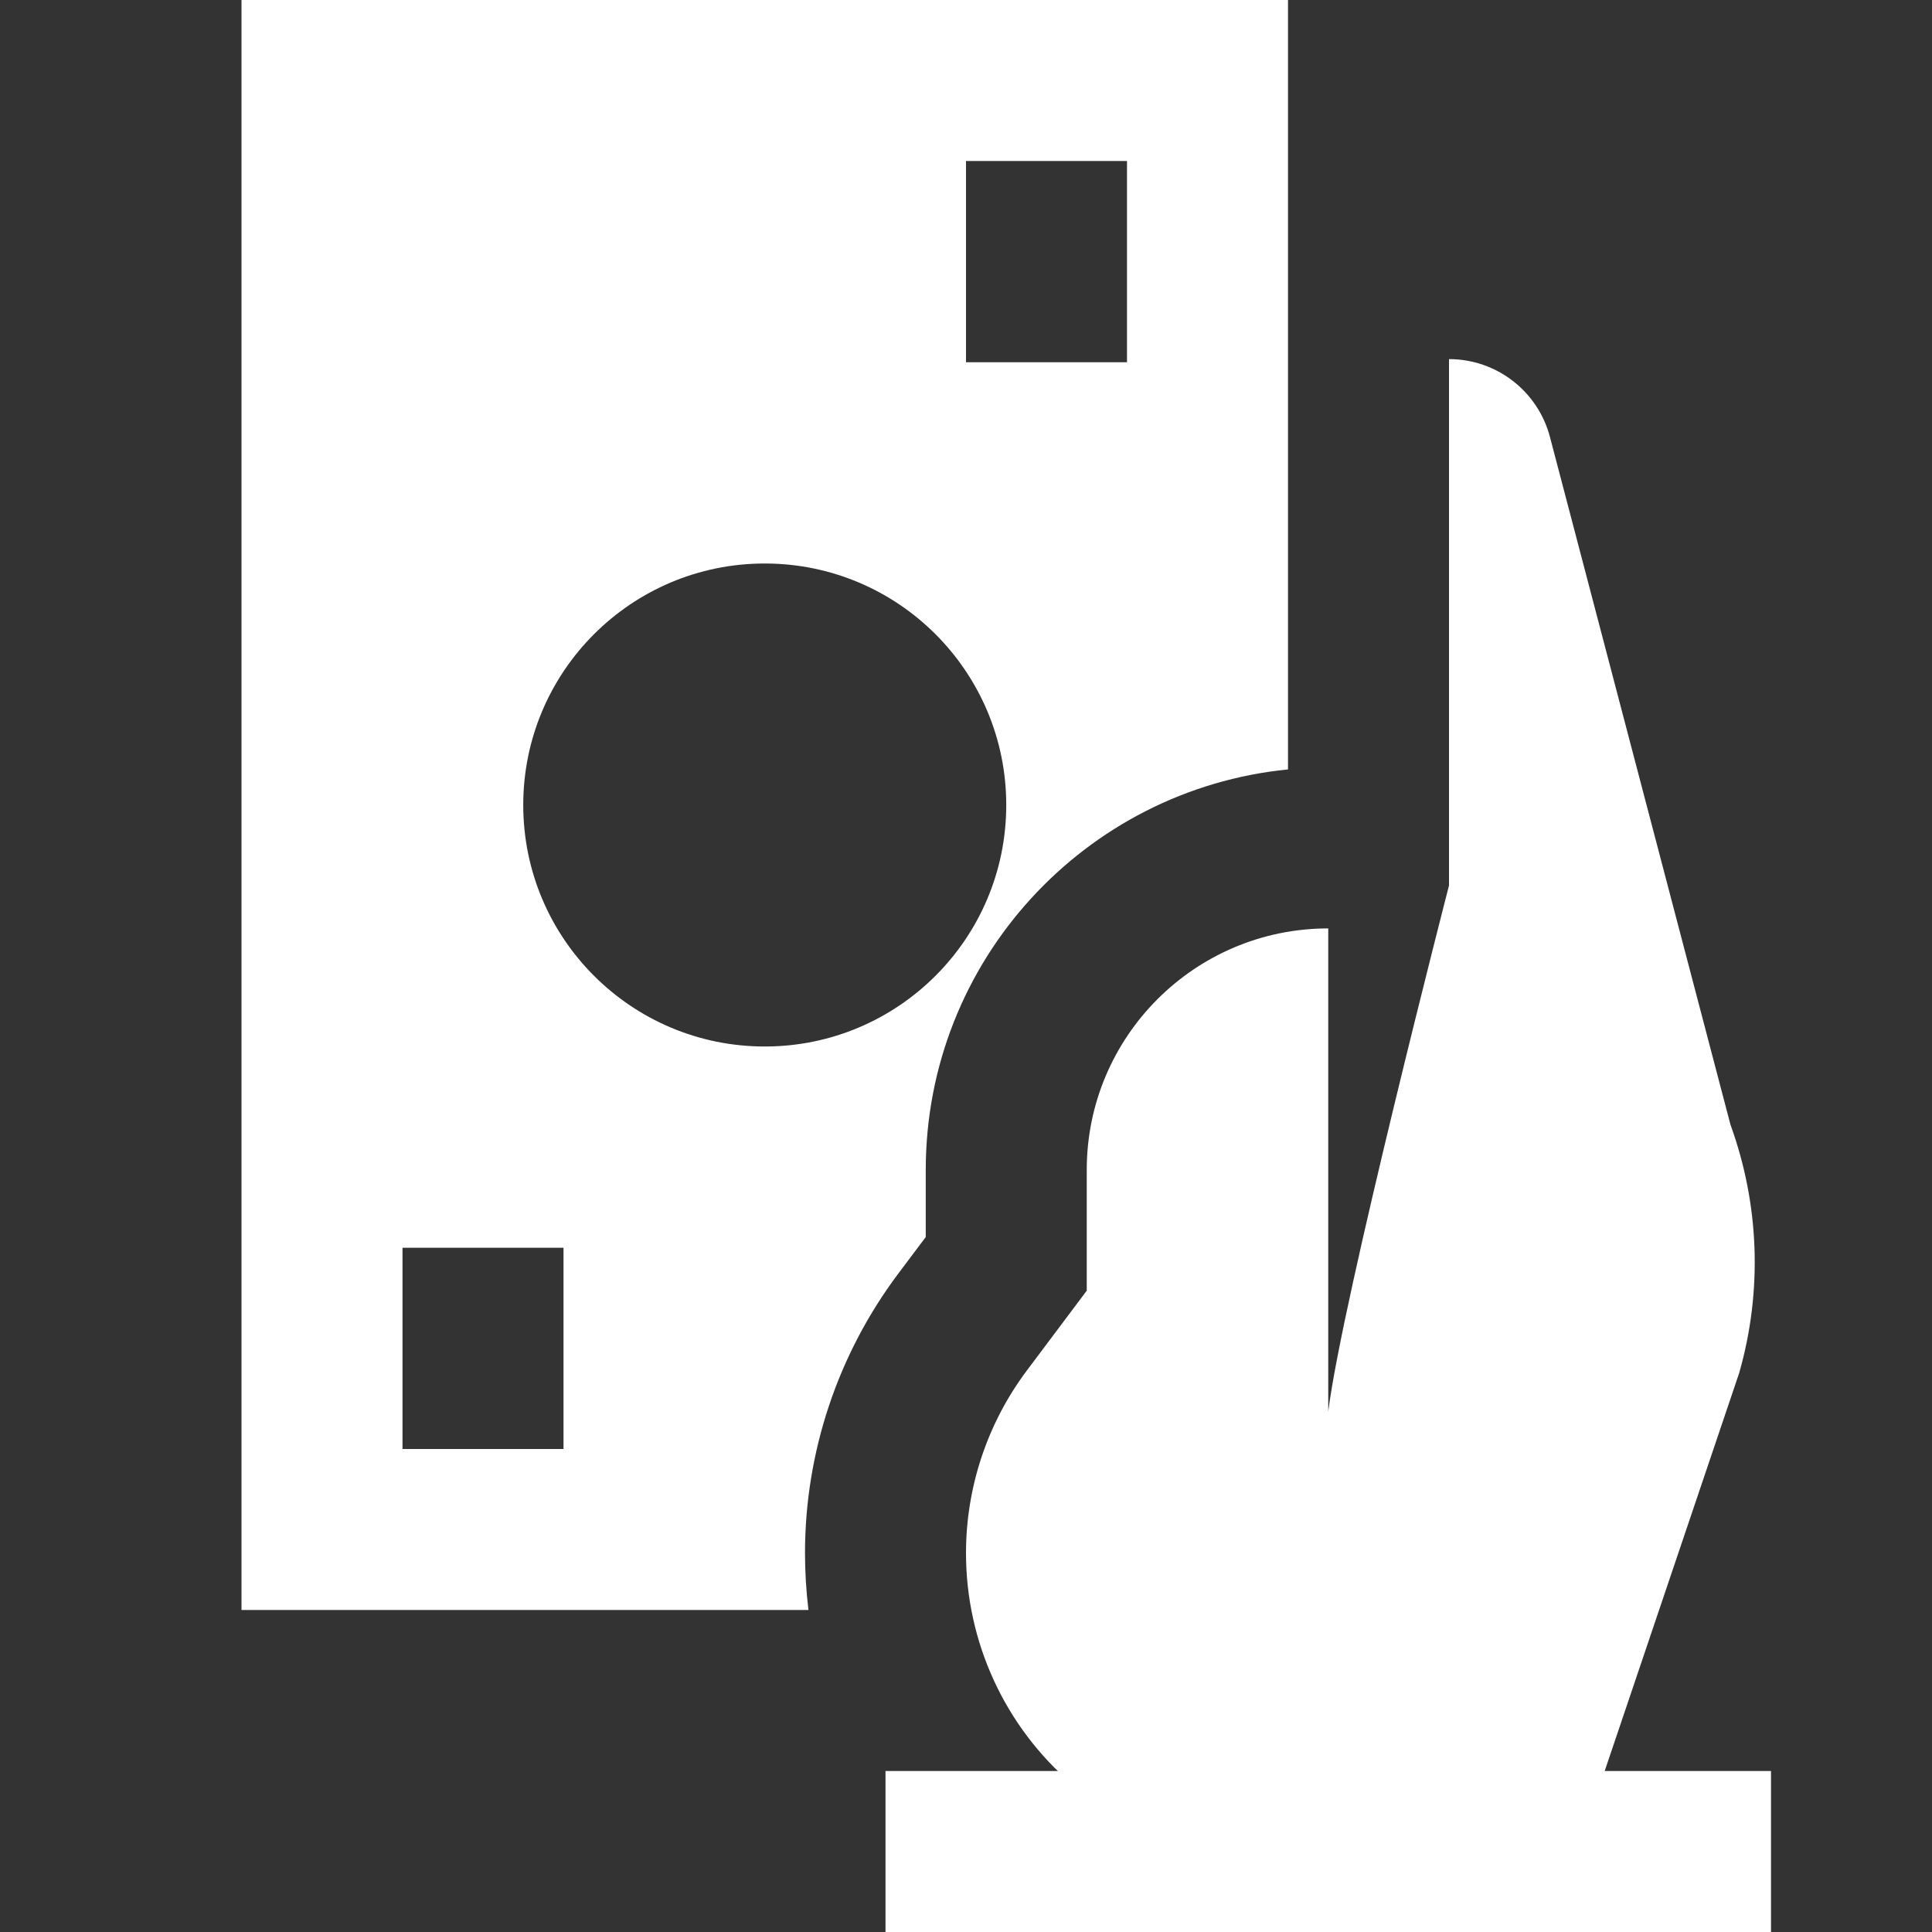 <svg width="24" height="24" viewBox="0 0 24 24" fill="none" xmlns="http://www.w3.org/2000/svg">
<rect x="0" y="0" width="24" height="24" fill="#333333" stroke="none"/>
<path d="M16.5 17.534V11.533C14.843 11.533 13.5 12.877 13.5 14.533V16.033L12.756 17.025C12.265 17.68 12 18.476 12 19.294C12 20.398 12.482 21.447 13.321 22.165L13.75 22.533H19.754L21.605 17.055C21.895 16.042 21.857 14.963 21.497 13.973L19.254 5.428C19.104 4.858 18.589 4.461 18 4.461V11C18 11 16.673 16.15 16.5 17.534Z" fill="white"/>
<path fill-rule="evenodd" clip-rule="evenodd" d="M11 22H22V24H11V22Z" fill="white"/>
<path fill-rule="evenodd" clip-rule="evenodd" d="M16 9.558C13.473 9.809 11.5 11.941 11.5 14.534V15.367L11.156 15.825C10.406 16.826 10 18.043 10 19.294C10 19.532 10.015 19.767 10.043 20H3V1.95106e-06L16 0V9.558ZM6.5 10C6.5 8.343 7.843 7 9.5 7C11.157 7 12.5 8.343 12.5 10C12.5 11.657 11.157 13 9.5 13C7.843 13 6.5 11.657 6.5 10ZM7 15.5V18H5V15.5H7ZM14 4.5H12V2H14V4.5Z" fill="white"/>
</svg>
